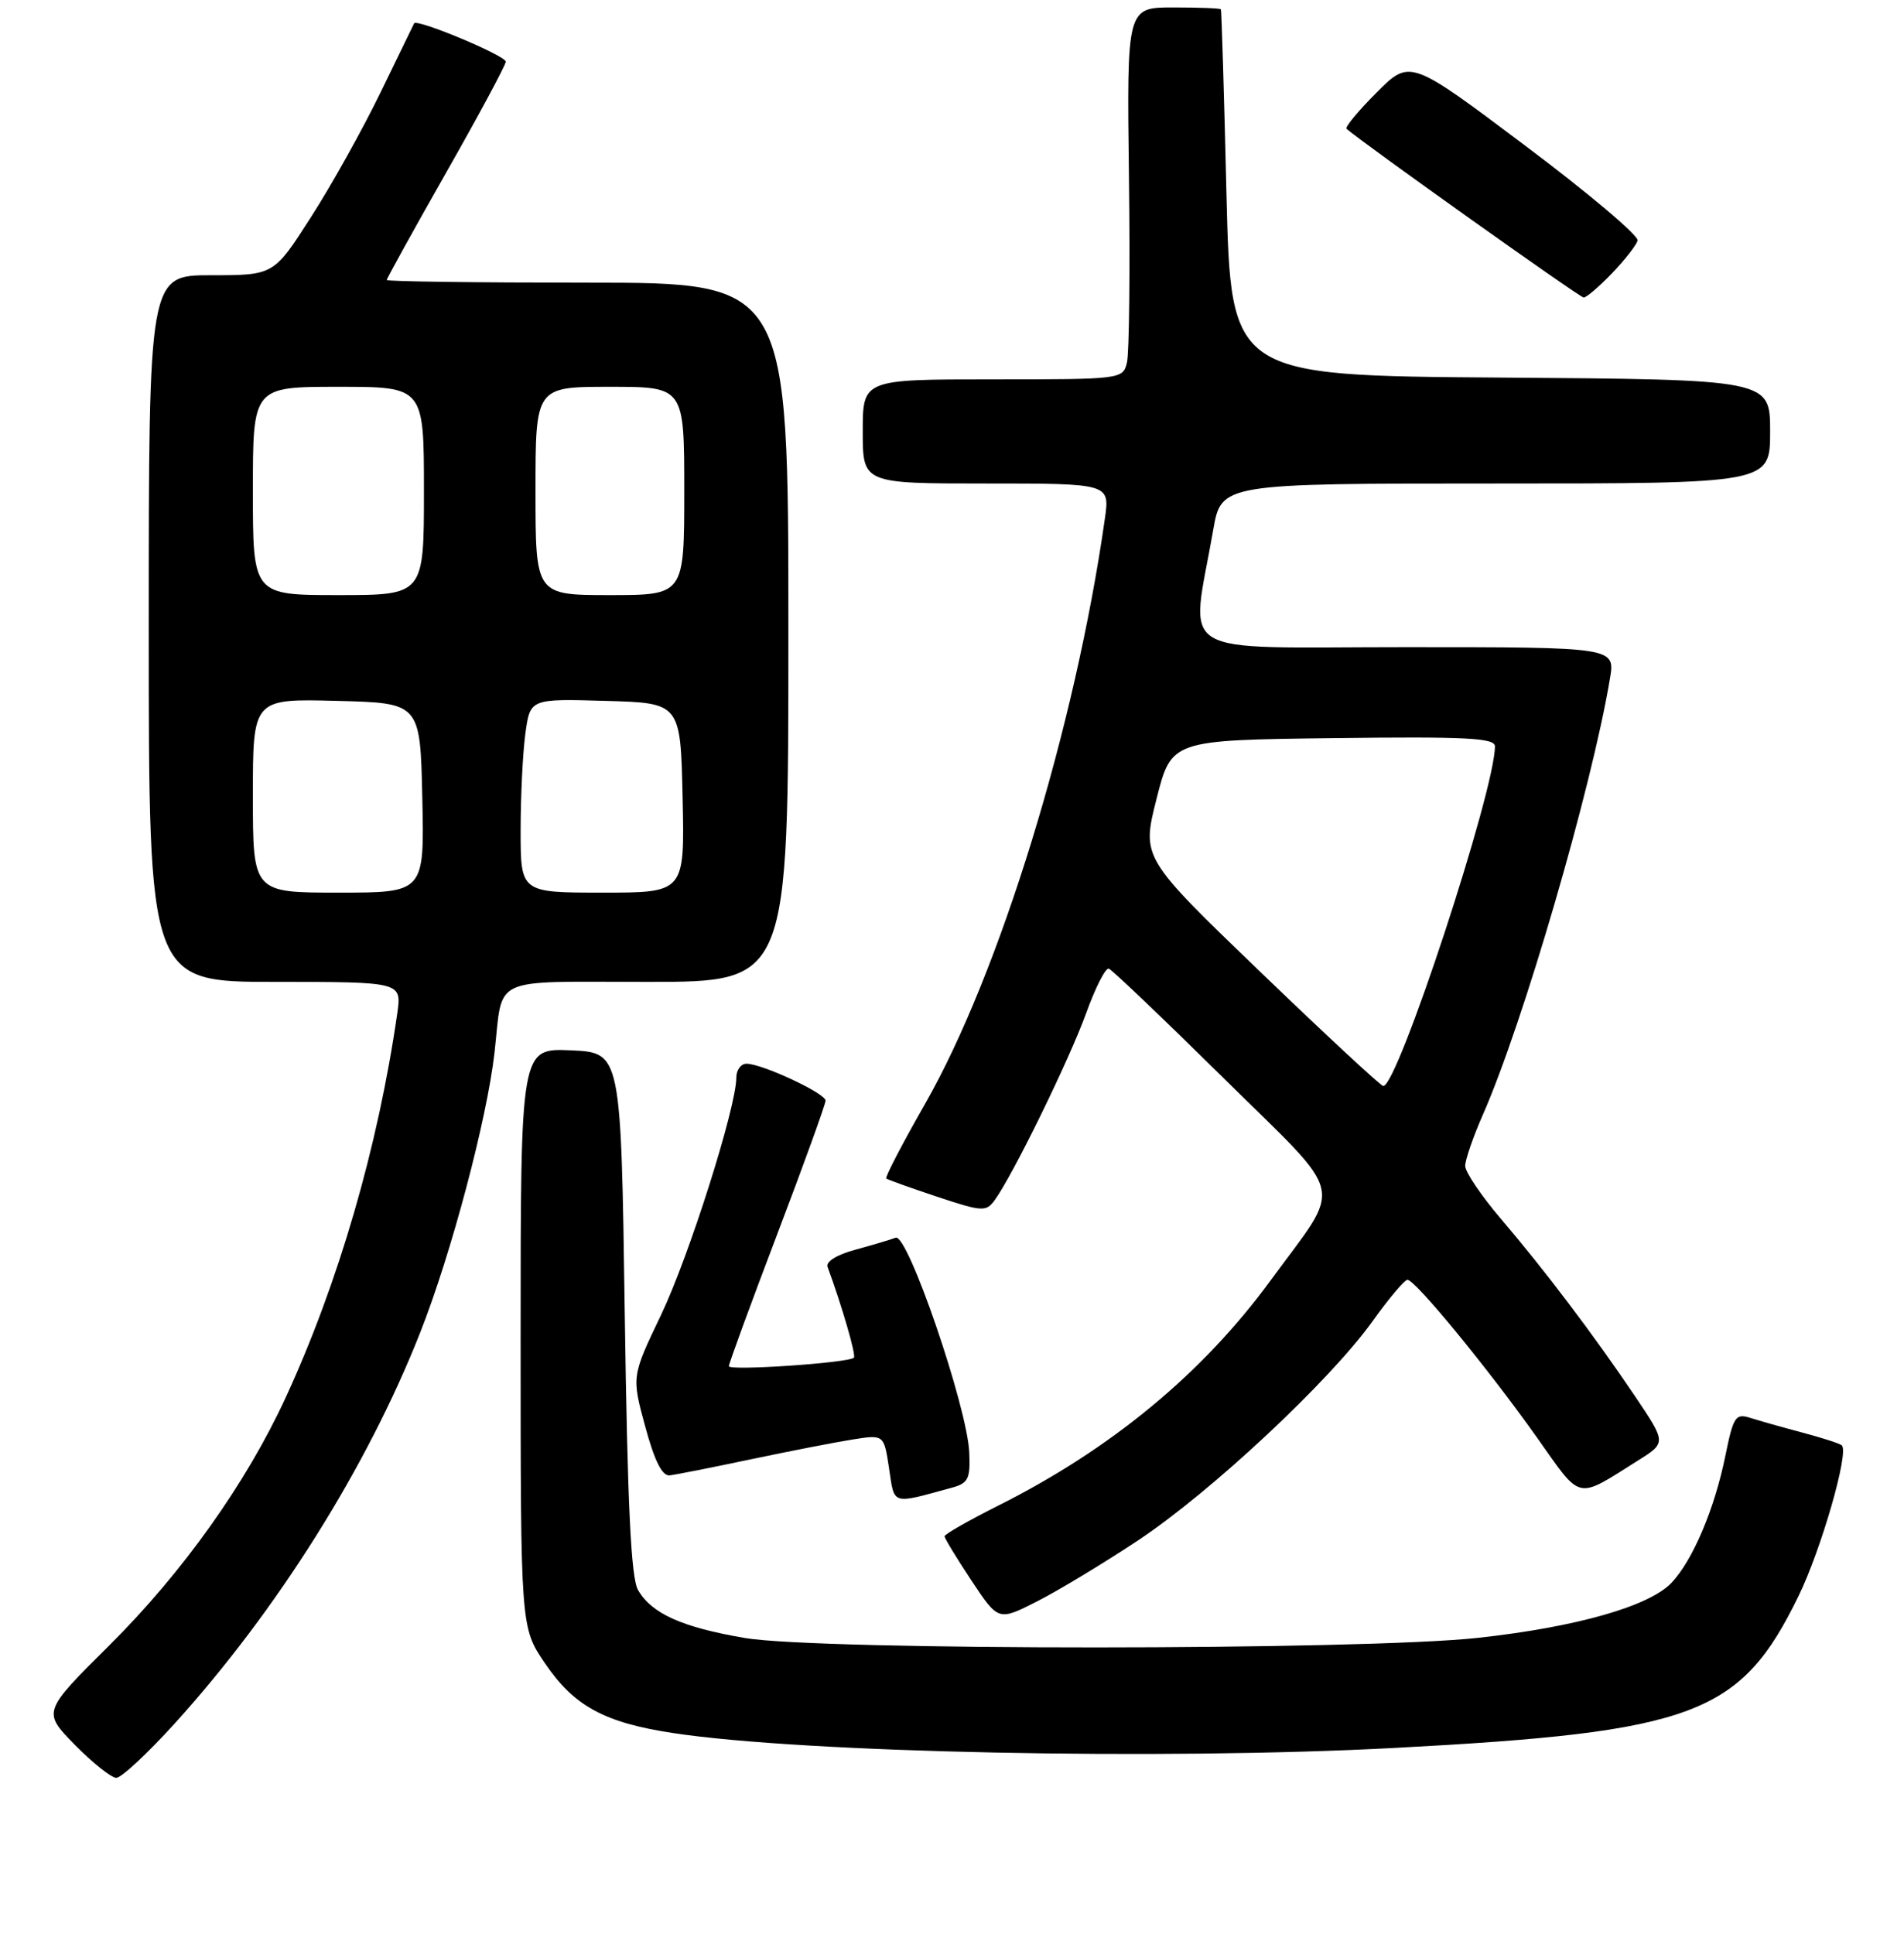 <?xml version="1.0" encoding="UTF-8" standalone="no"?>
<!DOCTYPE svg PUBLIC "-//W3C//DTD SVG 1.1//EN" "http://www.w3.org/Graphics/SVG/1.1/DTD/svg11.dtd" >
<svg xmlns="http://www.w3.org/2000/svg" xmlns:xlink="http://www.w3.org/1999/xlink" version="1.1" viewBox="0 0 256 260">
 <g >
 <path fill="currentColor"
d=" M 23.54 231.64 C 37.29 216.45 49.38 197.20 56.50 179.13 C 60.68 168.54 65.47 150.47 66.49 141.50 C 67.67 131.05 65.61 132.00 87.07 132.00 C 106.00 132.00 106.00 132.00 106.00 85.00 C 106.00 38.00 106.00 38.00 79.00 38.00 C 64.15 38.00 52.00 37.84 52.00 37.64 C 52.00 37.44 55.60 30.93 60.00 23.18 C 64.40 15.44 68.00 8.74 68.00 8.29 C 68.00 7.48 56.04 2.48 55.68 3.14 C 55.58 3.34 53.54 7.52 51.16 12.44 C 48.77 17.36 44.57 24.90 41.81 29.19 C 36.81 37.00 36.81 37.00 28.40 37.00 C 20.00 37.00 20.00 37.00 20.00 84.50 C 20.00 132.00 20.00 132.00 37.01 132.00 C 54.02 132.00 54.02 132.00 53.41 136.25 C 50.84 154.13 45.50 172.51 38.41 187.88 C 33.11 199.38 24.55 211.40 14.71 221.18 C 5.71 230.12 5.71 230.12 10.06 234.56 C 12.46 237.00 14.97 239.00 15.64 239.00 C 16.32 239.00 19.87 235.69 23.54 231.64 Z  M 187.50 234.98 C 227.89 232.84 234.03 230.53 241.82 214.56 C 244.86 208.33 248.62 195.28 247.65 194.32 C 247.41 194.07 245.02 193.30 242.35 192.59 C 239.68 191.88 236.52 190.99 235.33 190.61 C 233.35 189.98 233.06 190.42 231.98 195.71 C 230.54 202.81 227.62 209.72 224.76 212.76 C 221.78 215.93 211.97 218.73 198.73 220.18 C 183.25 221.88 110.09 221.90 100.15 220.20 C 91.70 218.76 87.60 216.92 85.78 213.74 C 84.84 212.09 84.37 202.32 84.00 176.50 C 83.50 141.50 83.50 141.50 76.75 141.20 C 70.00 140.91 70.00 140.91 70.00 179.84 C 70.00 218.77 70.00 218.77 73.25 223.57 C 77.17 229.35 81.24 231.58 90.50 232.98 C 108.02 235.65 156.20 236.64 187.50 234.98 Z  M 152.97 207.11 C 162.77 200.62 178.75 185.69 184.52 177.65 C 186.71 174.59 188.83 172.07 189.23 172.05 C 190.23 171.98 200.01 183.89 206.65 193.25 C 212.74 201.85 211.80 201.64 220.27 196.32 C 224.04 193.95 224.04 193.95 219.85 187.72 C 214.30 179.49 207.72 170.78 201.81 163.86 C 199.17 160.76 197.00 157.56 197.00 156.74 C 197.00 155.92 198.07 152.83 199.37 149.87 C 204.77 137.63 214.00 105.96 216.46 91.25 C 217.18 87.00 217.18 87.00 188.95 87.00 C 157.27 87.00 160.08 88.71 163.12 71.25 C 164.21 65.00 164.21 65.00 201.10 65.00 C 238.00 65.00 238.00 65.00 238.00 58.01 C 238.00 51.02 238.00 51.02 201.75 50.76 C 165.50 50.50 165.50 50.50 164.90 26.00 C 164.58 12.52 164.24 1.39 164.15 1.25 C 164.07 1.11 161.19 1.00 157.75 1.00 C 151.50 1.00 151.50 1.00 151.79 23.75 C 151.95 36.26 151.83 47.51 151.52 48.75 C 150.97 50.98 150.78 51.00 133.48 51.00 C 116.00 51.00 116.00 51.00 116.00 58.00 C 116.00 65.00 116.00 65.00 132.61 65.00 C 149.23 65.00 149.23 65.00 148.55 69.75 C 144.56 97.82 134.40 130.87 124.36 148.43 C 121.31 153.77 118.97 158.27 119.16 158.43 C 119.35 158.59 122.42 159.69 126.00 160.88 C 132.07 162.90 132.58 162.93 133.74 161.34 C 136.16 158.03 143.80 142.41 146.03 136.22 C 147.28 132.76 148.65 130.06 149.09 130.22 C 149.52 130.37 156.47 137.00 164.53 144.95 C 181.27 161.46 180.64 158.74 170.83 172.14 C 161.70 184.62 149.41 194.78 134.25 202.39 C 130.26 204.39 127.00 206.25 127.00 206.53 C 127.00 206.80 128.63 209.48 130.61 212.47 C 134.23 217.92 134.23 217.92 139.36 215.32 C 142.19 213.89 148.31 210.20 152.97 207.11 Z  M 128.00 199.99 C 130.19 199.39 130.48 198.80 130.32 195.25 C 130.05 189.15 122.04 165.77 120.43 166.39 C 119.71 166.66 117.26 167.39 114.98 168.01 C 112.52 168.67 111.01 169.61 111.27 170.31 C 113.22 175.62 115.13 182.20 114.81 182.52 C 114.11 183.22 98.00 184.31 98.00 183.66 C 98.00 183.31 100.92 175.33 104.50 165.92 C 108.08 156.52 111.00 148.43 111.00 147.96 C 111.00 146.98 102.47 143.00 100.37 143.00 C 99.62 143.00 99.00 143.84 99.00 144.86 C 99.00 148.85 92.63 168.93 88.88 176.77 C 84.92 185.04 84.92 185.04 86.75 191.77 C 88.00 196.39 89.03 198.45 90.04 198.34 C 90.84 198.25 95.78 197.27 101.00 196.17 C 106.22 195.07 112.38 193.87 114.68 193.51 C 118.85 192.85 118.85 192.85 119.54 197.42 C 120.29 202.40 119.77 202.24 128.00 199.99 Z  M 216.73 36.75 C 218.45 34.96 220.00 32.98 220.18 32.34 C 220.36 31.69 213.54 25.94 205.04 19.56 C 189.58 7.94 189.58 7.94 185.09 12.44 C 182.62 14.91 180.80 17.11 181.05 17.32 C 183.35 19.32 212.42 40.00 212.93 40.00 C 213.30 40.00 215.01 38.54 216.73 36.75 Z  M 34.00 106.97 C 34.00 93.93 34.00 93.93 45.25 94.22 C 56.50 94.50 56.50 94.50 56.78 107.25 C 57.06 120.00 57.06 120.00 45.53 120.00 C 34.00 120.00 34.00 120.00 34.00 106.97 Z  M 70.00 111.64 C 70.00 107.04 70.29 101.18 70.64 98.61 C 71.28 93.93 71.28 93.93 81.39 94.22 C 91.50 94.50 91.50 94.50 91.78 107.25 C 92.06 120.00 92.06 120.00 81.03 120.00 C 70.00 120.00 70.00 120.00 70.00 111.64 Z  M 34.00 66.00 C 34.00 52.00 34.00 52.00 45.50 52.00 C 57.00 52.00 57.00 52.00 57.00 66.00 C 57.00 80.00 57.00 80.00 45.50 80.00 C 34.00 80.00 34.00 80.00 34.00 66.00 Z  M 72.00 66.00 C 72.00 52.00 72.00 52.00 82.00 52.00 C 92.00 52.00 92.00 52.00 92.00 66.00 C 92.00 80.00 92.00 80.00 82.00 80.00 C 72.00 80.00 72.00 80.00 72.00 66.00 Z  M 169.45 130.65 C 153.50 115.30 153.50 115.30 155.50 107.40 C 157.50 99.50 157.50 99.50 179.25 99.23 C 197.14 99.01 201.00 99.20 201.00 100.33 C 201.00 106.28 187.94 146.00 185.99 146.00 C 185.66 146.00 178.22 139.09 169.45 130.65 Z "/>
</g>
</svg>